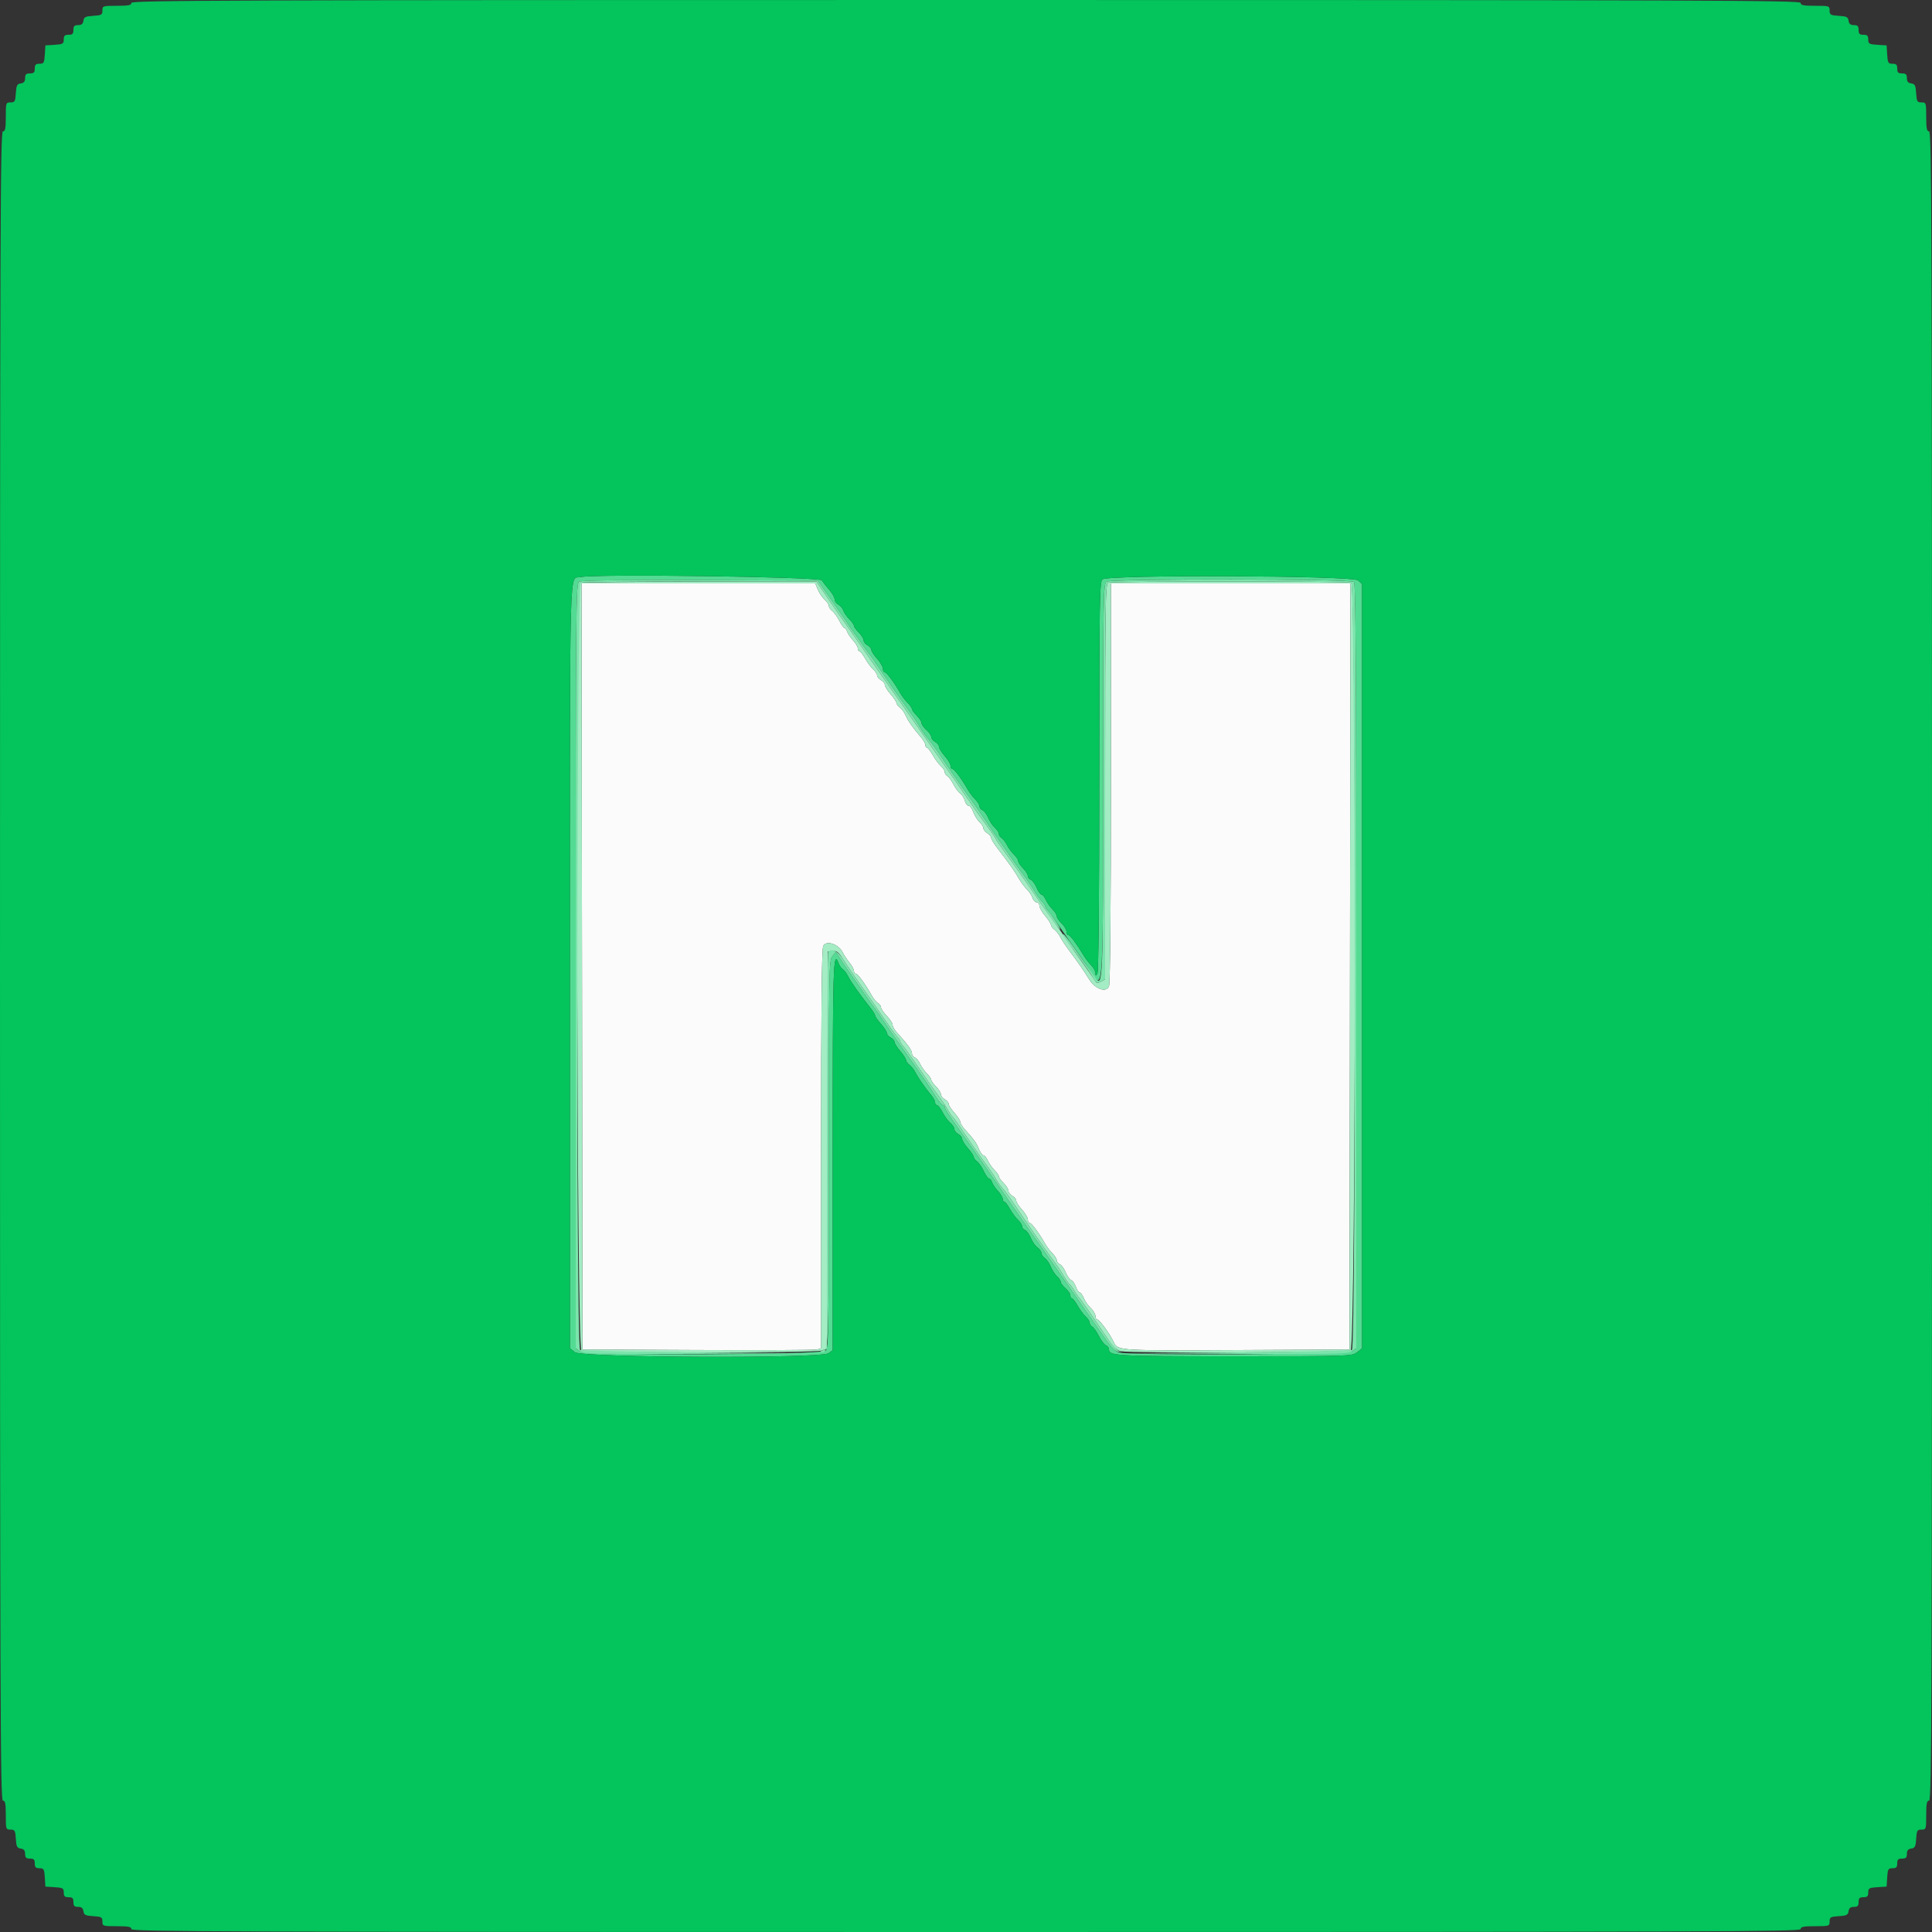 <svg id="svg" version="1.1" xmlns="http://www.w3.org/2000/svg" xmlns:xlink="http://www.w3.org/1999/xlink" width="400" height="400" viewBox="0, 0, 400,400"><rect x="0" y="0" width="400" height="400" fill="#333333" stroke="none"/><g id="svgg"><path id="path0" d="M120.499 200.100 L 120.600 279.400 144.400 279.511 C 157.490 279.571,168.605 279.523,169.100 279.403 L 170.000 279.185 170.000 238.011 C 170.000 208.804,170.128 196.556,170.442 195.868 C 171.013 194.615,173.581 195.433,174.445 197.143 C 174.739 197.724,175.389 198.709,175.890 199.331 C 176.390 199.953,176.800 200.718,176.800 201.031 C 176.800 201.344,176.978 201.600,177.195 201.600 C 177.592 201.600,179.210 203.820,180.487 206.118 C 180.865 206.798,181.450 207.508,181.787 207.697 C 182.124 207.885,182.400 208.274,182.400 208.561 C 182.400 208.847,182.940 209.646,183.600 210.337 C 184.260 211.028,184.800 211.858,184.800 212.182 C 184.800 212.506,185.171 213.183,185.624 213.686 C 187.928 216.243,188.800 217.440,188.800 218.046 C 188.800 218.414,189.072 218.819,189.403 218.946 C 189.735 219.073,190.230 219.669,190.503 220.270 C 190.777 220.870,191.405 221.767,191.900 222.263 C 192.395 222.758,192.800 223.344,192.800 223.564 C 192.800 223.784,193.250 224.414,193.800 224.964 C 194.350 225.514,194.800 226.235,194.800 226.568 C 194.800 226.900,195.160 227.365,195.600 227.600 C 196.040 227.835,196.400 228.259,196.400 228.542 C 196.400 228.825,196.940 229.661,197.600 230.400 C 198.260 231.139,198.800 231.973,198.800 232.254 C 198.800 232.534,199.230 233.242,199.755 233.827 C 201.778 236.082,202.088 236.512,202.640 237.835 C 202.954 238.586,203.392 239.200,203.614 239.200 C 203.836 239.200,204.238 239.686,204.509 240.281 C 204.779 240.876,205.405 241.767,205.900 242.263 C 206.395 242.758,206.800 243.344,206.800 243.564 C 206.800 243.784,207.250 244.414,207.800 244.964 C 208.350 245.514,208.800 246.235,208.800 246.568 C 208.800 246.900,209.160 247.365,209.600 247.600 C 210.040 247.835,210.400 248.281,210.400 248.589 C 210.400 248.898,210.940 249.742,211.600 250.464 C 212.260 251.187,212.800 252.098,212.800 252.489 C 212.800 252.880,212.978 253.200,213.195 253.200 C 213.575 253.200,215.148 255.330,216.400 257.541 C 216.731 258.124,217.406 259.006,217.900 259.500 C 218.395 259.995,218.800 260.651,218.800 260.957 C 218.800 261.264,219.078 261.621,219.418 261.752 C 219.758 261.882,220.304 262.629,220.631 263.412 C 220.958 264.194,221.477 264.931,221.785 265.049 C 222.092 265.168,222.527 265.790,222.751 266.432 C 222.975 267.074,223.326 267.600,223.531 267.600 C 223.735 267.600,224.119 268.122,224.384 268.760 C 224.648 269.399,225.300 270.330,225.832 270.830 C 226.364 271.330,226.800 272.068,226.800 272.470 C 226.800 272.871,226.968 273.200,227.174 273.200 C 227.630 273.200,229.772 276.130,230.591 277.875 C 231.428 279.657,231.320 279.651,257.000 279.517 L 279.400 279.400 279.501 200.100 L 279.602 120.800 254.801 120.800 L 230.000 120.800 230.000 161.974 C 230.000 187.328,229.852 203.536,229.616 204.158 C 229.068 205.599,226.733 204.794,225.477 202.733 C 224.475 201.088,222.970 198.919,221.221 196.600 C 220.557 195.720,219.788 194.550,219.513 194.000 C 219.238 193.450,218.695 192.765,218.306 192.477 C 217.918 192.190,217.593 191.740,217.584 191.477 C 217.575 191.215,217.035 190.377,216.384 189.615 C 215.733 188.853,215.200 187.908,215.200 187.515 C 215.200 187.122,214.942 186.800,214.627 186.800 C 214.312 186.800,213.927 186.395,213.771 185.900 C 213.616 185.405,213.109 184.628,212.644 184.173 C 212.180 183.717,211.440 182.734,211.000 181.987 C 209.873 180.072,209.307 179.271,206.300 175.331 C 205.695 174.539,205.200 173.688,205.200 173.441 C 205.200 173.194,204.840 172.768,204.400 172.493 C 203.960 172.218,203.600 171.753,203.600 171.459 C 203.600 171.165,203.242 170.600,202.805 170.205 C 202.368 169.809,201.792 168.881,201.525 168.143 C 201.258 167.404,200.809 166.800,200.527 166.800 C 200.246 166.800,199.901 166.346,199.762 165.791 C 199.623 165.236,199.196 164.561,198.814 164.291 C 198.432 164.021,197.798 163.170,197.405 162.400 C 197.013 161.630,196.446 160.856,196.146 160.680 C 195.846 160.504,195.600 160.127,195.600 159.842 C 195.600 159.557,195.232 158.991,194.781 158.583 C 194.331 158.175,193.578 157.158,193.108 156.321 C 192.637 155.484,192.106 154.800,191.926 154.800 C 191.747 154.800,191.600 154.556,191.600 154.258 C 191.600 153.961,191.195 153.245,190.700 152.669 C 189.013 150.705,188.037 149.319,187.524 148.159 C 187.243 147.521,186.695 146.765,186.306 146.477 C 185.918 146.190,185.600 145.764,185.600 145.530 C 185.600 145.297,185.060 144.491,184.400 143.739 C 183.740 142.987,183.200 142.115,183.200 141.800 C 183.200 141.486,182.840 141.035,182.400 140.800 C 181.960 140.565,181.600 140.136,181.600 139.848 C 181.600 139.560,181.232 138.991,180.781 138.583 C 180.331 138.175,179.578 137.158,179.108 136.321 C 178.637 135.484,178.106 134.800,177.926 134.800 C 177.747 134.800,177.600 134.539,177.600 134.221 C 177.600 133.902,177.156 133.162,176.613 132.576 C 176.070 131.990,175.518 131.171,175.386 130.755 C 175.254 130.340,175.007 130.000,174.836 130.000 C 174.666 130.000,174.183 129.325,173.763 128.500 C 173.343 127.675,172.685 126.765,172.300 126.477 C 171.915 126.190,171.600 125.723,171.600 125.439 C 171.600 125.156,171.215 124.581,170.745 124.162 C 170.274 123.743,169.642 122.815,169.339 122.100 L 168.789 120.800 144.594 120.800 L 120.398 120.800 120.499 200.100 " stroke="none" fill="#fbfbfb" fill-rule="evenodd"></path><path id="path1" d="M120.200 119.479 C 117.808 120.088,118.000 113.046,118.000 200.033 L 118.000 279.142 119.054 279.971 C 120.489 281.100,169.916 281.294,171.511 280.177 L 172.400 279.555 172.400 239.201 C 172.400 199.969,172.502 196.513,173.579 199.344 C 173.786 199.889,174.194 200.485,174.486 200.668 C 174.778 200.850,175.242 201.450,175.517 202.000 C 176.152 203.270,177.883 205.729,180.204 208.658 C 180.752 209.350,181.200 210.082,181.200 210.286 C 181.200 210.489,181.740 211.261,182.400 212.000 C 183.060 212.739,183.600 213.575,183.600 213.858 C 183.600 214.141,183.960 214.565,184.400 214.800 C 184.840 215.035,185.200 215.454,185.200 215.729 C 185.200 216.005,185.733 216.853,186.384 217.615 C 187.035 218.377,187.575 219.215,187.584 219.477 C 187.593 219.740,187.918 220.190,188.306 220.477 C 188.695 220.765,189.238 221.450,189.515 222.000 C 190.091 223.148,191.634 225.370,192.801 226.734 C 193.240 227.248,193.600 227.923,193.600 228.234 C 193.600 228.545,193.776 228.800,193.992 228.800 C 194.207 228.800,194.733 229.475,195.159 230.300 C 195.586 231.125,196.310 232.113,196.768 232.496 C 197.225 232.879,197.600 233.458,197.600 233.782 C 197.600 234.106,197.960 234.565,198.400 234.800 C 198.840 235.035,199.200 235.486,199.200 235.800 C 199.200 236.115,199.740 236.987,200.400 237.739 C 201.060 238.491,201.600 239.297,201.600 239.530 C 201.600 239.764,201.915 240.190,202.300 240.477 C 202.685 240.765,203.312 241.675,203.694 242.500 C 204.075 243.325,204.558 244.000,204.767 244.000 C 204.975 244.000,205.254 244.340,205.386 244.755 C 205.518 245.171,206.070 245.990,206.613 246.576 C 207.156 247.162,207.600 247.902,207.600 248.221 C 207.600 248.539,207.747 248.800,207.926 248.800 C 208.106 248.800,208.637 249.484,209.108 250.321 C 209.578 251.158,210.331 252.175,210.781 252.583 C 211.232 252.991,211.600 253.572,211.600 253.875 C 211.600 254.177,211.877 254.531,212.215 254.661 C 212.553 254.791,213.097 255.536,213.423 256.316 C 213.749 257.097,214.372 257.985,214.808 258.291 C 215.244 258.596,215.600 259.095,215.600 259.400 C 215.600 259.705,215.924 260.190,216.320 260.477 C 216.716 260.765,217.273 261.572,217.557 262.271 C 217.841 262.970,218.417 263.853,218.837 264.233 C 219.256 264.613,219.600 265.134,219.600 265.390 C 219.600 265.646,220.050 266.247,220.600 266.725 C 221.150 267.203,221.600 267.866,221.600 268.197 C 221.600 268.529,221.747 268.800,221.926 268.800 C 222.106 268.800,222.637 269.484,223.108 270.321 C 223.578 271.158,224.331 272.175,224.781 272.583 C 225.232 272.991,225.600 273.557,225.600 273.842 C 225.600 274.127,225.847 274.504,226.148 274.680 C 226.449 274.856,227.072 275.743,227.531 276.651 C 227.990 277.559,228.644 278.408,228.983 278.538 C 229.322 278.668,229.600 279.044,229.600 279.373 C 229.600 280.724,230.986 280.800,255.520 280.800 C 279.571 280.800,279.906 280.789,280.946 279.971 L 282.000 279.142 282.000 200.033 L 282.000 120.924 281.158 120.162 C 280.046 119.156,229.462 118.952,228.261 119.949 C 227.654 120.453,227.599 123.803,227.594 160.749 C 227.590 186.045,227.444 201.223,227.200 201.600 C 226.871 202.110,226.811 202.092,226.806 201.482 C 226.803 201.087,226.395 200.346,225.900 199.836 C 225.405 199.326,224.730 198.456,224.400 197.903 C 222.935 195.448,221.559 193.600,221.195 193.600 C 220.978 193.600,220.800 193.271,220.800 192.870 C 220.800 192.468,220.350 191.717,219.800 191.200 C 219.250 190.683,218.800 190.014,218.800 189.712 C 218.800 189.410,218.395 188.758,217.900 188.263 C 217.405 187.767,216.779 186.876,216.509 186.281 C 216.238 185.686,215.836 185.200,215.614 185.200 C 215.392 185.200,214.946 184.567,214.623 183.794 C 214.300 183.021,213.758 182.282,213.418 182.152 C 213.078 182.021,212.800 181.655,212.800 181.339 C 212.800 181.023,212.350 180.314,211.800 179.764 C 211.250 179.214,210.800 178.530,210.800 178.244 C 210.800 177.958,210.422 177.382,209.959 176.963 C 209.497 176.544,208.842 175.661,208.505 175.001 C 208.168 174.340,207.646 173.656,207.346 173.480 C 207.046 173.304,206.800 172.927,206.800 172.642 C 206.800 172.357,206.425 171.785,205.967 171.370 C 205.509 170.955,204.887 170.025,204.585 169.302 C 204.283 168.580,203.758 167.882,203.418 167.752 C 203.078 167.621,202.800 167.264,202.800 166.957 C 202.800 166.651,202.395 165.995,201.900 165.500 C 201.406 165.006,200.731 164.124,200.400 163.541 C 199.148 161.330,197.575 159.200,197.195 159.200 C 196.978 159.200,196.800 158.909,196.800 158.553 C 196.800 158.197,196.260 157.291,195.600 156.539 C 194.940 155.787,194.400 154.915,194.400 154.600 C 194.400 154.286,194.040 153.835,193.600 153.600 C 193.160 153.365,192.800 152.907,192.800 152.583 C 192.800 152.260,192.350 151.603,191.800 151.125 C 191.250 150.647,190.800 150.010,190.800 149.710 C 190.800 149.409,190.350 148.714,189.800 148.164 C 189.250 147.614,188.800 146.992,188.800 146.782 C 188.800 146.572,188.395 145.995,187.900 145.500 C 187.406 145.006,186.731 144.124,186.400 143.541 C 185.148 141.330,183.575 139.200,183.195 139.200 C 182.978 139.200,182.800 138.872,182.800 138.472 C 182.800 138.072,182.260 137.139,181.600 136.400 C 180.940 135.661,180.400 134.825,180.400 134.542 C 180.400 134.259,180.040 133.835,179.600 133.600 C 179.160 133.365,178.800 132.900,178.800 132.568 C 178.800 132.235,178.350 131.514,177.800 130.964 C 177.250 130.414,176.800 129.784,176.800 129.564 C 176.800 129.344,176.364 128.728,175.831 128.195 C 175.298 127.662,174.746 126.860,174.604 126.412 C 174.462 125.965,173.998 125.413,173.573 125.186 C 173.148 124.958,172.800 124.458,172.800 124.075 C 172.800 123.692,172.305 122.822,171.700 122.143 C 171.095 121.463,170.400 120.568,170.157 120.153 C 169.725 119.420,122.914 118.788,120.200 119.479 M171.271 123.000 C 174.647 127.816,175.380 128.876,176.075 129.954 C 176.447 130.529,176.911 131.185,177.108 131.410 C 177.304 131.636,177.810 132.353,178.232 133.004 C 178.654 133.654,179.234 134.460,179.521 134.793 C 179.807 135.127,180.833 136.570,181.801 138.000 C 184.223 141.579,186.960 145.489,188.380 147.400 C 189.034 148.280,189.872 149.540,190.241 150.200 C 190.610 150.860,191.345 151.940,191.873 152.600 C 193.478 154.605,193.982 155.303,195.622 157.800 C 196.489 159.120,198.107 161.460,199.216 163.000 C 201.672 166.407,203.082 168.425,204.400 170.420 C 204.950 171.252,205.951 172.713,206.624 173.666 C 207.297 174.620,208.647 176.546,209.624 177.947 C 210.601 179.348,211.888 181.148,212.485 181.947 C 213.081 182.746,213.865 183.923,214.227 184.562 C 214.589 185.202,215.226 186.091,215.643 186.538 C 216.059 186.985,216.400 187.484,216.400 187.647 C 216.400 187.810,216.632 188.181,216.916 188.471 C 217.200 188.762,218.289 190.260,219.336 191.800 C 220.383 193.340,222.142 195.860,223.245 197.400 C 224.348 198.940,225.617 200.785,226.065 201.500 C 228.382 205.200,228.400 204.896,228.400 161.040 C 228.400 121.693,228.417 120.819,229.174 120.414 C 230.354 119.783,279.686 119.846,280.320 120.480 C 280.690 120.850,280.800 139.071,280.800 200.057 L 280.800 279.155 279.911 279.777 C 278.990 280.423,234.722 280.676,231.826 280.053 C 230.953 279.865,230.154 279.084,228.705 277.000 C 227.634 275.460,226.320 273.570,225.785 272.800 C 225.250 272.030,224.044 270.302,223.106 268.960 C 222.168 267.618,220.540 265.278,219.489 263.760 C 218.438 262.242,216.496 259.470,215.174 257.600 C 213.851 255.730,212.329 253.570,211.790 252.800 C 209.403 249.385,207.091 246.048,205.832 244.200 C 205.082 243.100,203.638 241.030,202.622 239.600 C 201.606 238.170,200.469 236.550,200.097 236.000 C 199.724 235.450,198.560 233.805,197.509 232.344 C 196.459 230.883,195.600 229.488,195.600 229.244 C 195.600 229.000,195.438 228.800,195.240 228.800 C 195.041 228.800,194.456 228.139,193.940 227.330 C 192.395 224.914,190.975 222.847,187.901 218.536 C 185.959 215.811,183.405 212.133,182.530 210.800 C 182.025 210.030,181.434 209.189,181.218 208.930 C 181.002 208.672,179.874 207.083,178.712 205.401 C 177.551 203.718,176.191 201.770,175.690 201.071 C 175.190 200.372,174.392 199.190,173.918 198.445 L 173.056 197.090 172.328 197.989 C 171.635 198.846,171.600 200.804,171.600 238.995 C 171.600 275.808,171.546 279.147,170.939 279.651 C 169.877 280.533,121.483 280.677,120.148 279.803 L 119.200 279.182 119.200 200.011 C 119.200 125.032,119.237 120.818,119.900 120.430 C 120.361 120.160,128.905 120.051,144.954 120.110 L 169.309 120.200 171.271 123.000 " stroke="none" fill="#54db93" fill-rule="evenodd"></path><path id="path2" d="M27.200 0.600 C 27.200 1.080,26.600 1.200,24.200 1.200 C 21.285 1.200,21.200 1.228,21.200 2.178 C 21.200 3.061,21.015 3.168,19.300 3.278 C 17.679 3.382,17.381 3.532,17.272 4.300 C 17.180 4.951,16.876 5.200,16.172 5.200 C 15.402 5.200,15.200 5.408,15.200 6.200 C 15.200 7.000,15.000 7.200,14.200 7.200 C 13.406 7.200,13.200 7.401,13.200 8.178 C 13.200 9.061,13.015 9.168,11.300 9.278 L 9.400 9.400 9.278 11.300 C 9.168 13.015,9.061 13.200,8.178 13.200 C 7.401 13.200,7.200 13.406,7.200 14.200 C 7.200 15.000,7.000 15.200,6.200 15.200 C 5.408 15.200,5.200 15.402,5.200 16.172 C 5.200 16.876,4.951 17.180,4.300 17.272 C 3.532 17.381,3.382 17.679,3.278 19.300 C 3.168 21.015,3.061 21.200,2.178 21.200 C 1.228 21.200,1.200 21.285,1.200 24.200 C 1.200 26.600,1.080 27.200,0.600 27.200 C 0.068 27.200,0.000 46.667,0.000 200.000 C 0.000 353.333,0.068 372.800,0.600 372.800 C 1.080 372.800,1.200 373.400,1.200 375.800 C 1.200 378.715,1.228 378.800,2.178 378.800 C 3.061 378.800,3.168 378.985,3.278 380.700 C 3.382 382.321,3.532 382.619,4.300 382.728 C 4.951 382.820,5.200 383.124,5.200 383.828 C 5.200 384.598,5.408 384.800,6.200 384.800 C 7.000 384.800,7.200 385.000,7.200 385.800 C 7.200 386.594,7.401 386.800,8.178 386.800 C 9.061 386.800,9.168 386.985,9.278 388.700 L 9.400 390.600 11.300 390.722 C 13.015 390.832,13.200 390.939,13.200 391.822 C 13.200 392.599,13.406 392.800,14.200 392.800 C 15.000 392.800,15.200 393.000,15.200 393.800 C 15.200 394.592,15.402 394.800,16.172 394.800 C 16.876 394.800,17.180 395.049,17.272 395.700 C 17.381 396.468,17.679 396.618,19.300 396.722 C 21.015 396.832,21.200 396.939,21.200 397.822 C 21.200 398.772,21.285 398.800,24.200 398.800 C 26.600 398.800,27.200 398.920,27.200 399.400 C 27.200 399.932,46.667 400.000,200.000 400.000 C 353.333 400.000,372.800 399.932,372.800 399.400 C 372.800 398.920,373.400 398.800,375.800 398.800 C 378.715 398.800,378.800 398.772,378.800 397.822 C 378.800 396.939,378.985 396.832,380.700 396.722 C 382.321 396.618,382.619 396.468,382.728 395.700 C 382.820 395.049,383.124 394.800,383.828 394.800 C 384.598 394.800,384.800 394.592,384.800 393.800 C 384.800 393.000,385.000 392.800,385.800 392.800 C 386.594 392.800,386.800 392.599,386.800 391.822 C 386.800 390.939,386.985 390.832,388.700 390.722 L 390.600 390.600 390.722 388.700 C 390.832 386.985,390.939 386.800,391.822 386.800 C 392.599 386.800,392.800 386.594,392.800 385.800 C 392.800 385.000,393.000 384.800,393.800 384.800 C 394.592 384.800,394.800 384.598,394.800 383.828 C 394.800 383.124,395.049 382.820,395.700 382.728 C 396.468 382.619,396.618 382.321,396.722 380.700 C 396.832 378.985,396.939 378.800,397.822 378.800 C 398.772 378.800,398.800 378.715,398.800 375.800 C 398.800 373.400,398.920 372.800,399.400 372.800 C 399.932 372.800,400.000 353.333,400.000 200.000 C 400.000 46.667,399.932 27.200,399.400 27.200 C 398.920 27.200,398.800 26.600,398.800 24.200 C 398.800 21.285,398.772 21.200,397.822 21.200 C 396.939 21.200,396.832 21.015,396.722 19.300 C 396.618 17.679,396.468 17.381,395.700 17.272 C 395.049 17.180,394.800 16.876,394.800 16.172 C 394.800 15.402,394.592 15.200,393.800 15.200 C 393.000 15.200,392.800 15.000,392.800 14.200 C 392.800 13.406,392.599 13.200,391.822 13.200 C 390.939 13.200,390.832 13.015,390.722 11.300 L 390.600 9.400 388.700 9.278 C 386.985 9.168,386.800 9.061,386.800 8.178 C 386.800 7.401,386.594 7.200,385.800 7.200 C 385.000 7.200,384.800 7.000,384.800 6.200 C 384.800 5.408,384.598 5.200,383.828 5.200 C 383.124 5.200,382.820 4.951,382.728 4.300 C 382.619 3.532,382.321 3.382,380.700 3.278 C 378.985 3.168,378.800 3.061,378.800 2.178 C 378.800 1.228,378.715 1.200,375.800 1.200 C 373.400 1.200,372.800 1.080,372.800 0.600 C 372.800 0.068,353.333 0.000,200.000 0.000 C 46.667 0.000,27.200 0.068,27.200 0.600 M170.157 120.153 C 170.400 120.568,171.095 121.463,171.700 122.143 C 172.305 122.822,172.800 123.692,172.800 124.075 C 172.800 124.458,173.148 124.958,173.573 125.186 C 173.998 125.413,174.462 125.965,174.604 126.412 C 174.746 126.860,175.298 127.662,175.831 128.195 C 176.364 128.728,176.800 129.344,176.800 129.564 C 176.800 129.784,177.250 130.414,177.800 130.964 C 178.350 131.514,178.800 132.235,178.800 132.568 C 178.800 132.900,179.160 133.365,179.600 133.600 C 180.040 133.835,180.400 134.259,180.400 134.542 C 180.400 134.825,180.940 135.661,181.600 136.400 C 182.260 137.139,182.800 138.072,182.800 138.472 C 182.800 138.872,182.978 139.200,183.195 139.200 C 183.575 139.200,185.148 141.330,186.400 143.541 C 186.731 144.124,187.406 145.006,187.900 145.500 C 188.395 145.995,188.800 146.572,188.800 146.782 C 188.800 146.992,189.250 147.614,189.800 148.164 C 190.350 148.714,190.800 149.409,190.800 149.710 C 190.800 150.010,191.250 150.647,191.800 151.125 C 192.350 151.603,192.800 152.260,192.800 152.583 C 192.800 152.907,193.160 153.365,193.600 153.600 C 194.040 153.835,194.400 154.286,194.400 154.600 C 194.400 154.915,194.940 155.787,195.600 156.539 C 196.260 157.291,196.800 158.197,196.800 158.553 C 196.800 158.909,196.978 159.200,197.195 159.200 C 197.575 159.200,199.148 161.330,200.400 163.541 C 200.731 164.124,201.406 165.006,201.900 165.500 C 202.395 165.995,202.800 166.651,202.800 166.957 C 202.800 167.264,203.078 167.621,203.418 167.752 C 203.758 167.882,204.283 168.580,204.585 169.302 C 204.887 170.025,205.509 170.955,205.967 171.370 C 206.425 171.785,206.800 172.357,206.800 172.642 C 206.800 172.927,207.046 173.304,207.346 173.480 C 207.646 173.656,208.168 174.340,208.505 175.001 C 208.842 175.661,209.497 176.544,209.959 176.963 C 210.422 177.382,210.800 177.958,210.800 178.244 C 210.800 178.530,211.250 179.214,211.800 179.764 C 212.350 180.314,212.800 181.023,212.800 181.339 C 212.800 181.655,213.078 182.021,213.418 182.152 C 213.758 182.282,214.300 183.021,214.623 183.794 C 214.946 184.567,215.392 185.200,215.614 185.200 C 215.836 185.200,216.238 185.686,216.509 186.281 C 216.779 186.876,217.405 187.767,217.900 188.263 C 218.395 188.758,218.800 189.410,218.800 189.712 C 218.800 190.014,219.250 190.683,219.800 191.200 C 220.350 191.717,220.800 192.468,220.800 192.870 C 220.800 193.271,220.978 193.600,221.195 193.600 C 221.559 193.600,222.935 195.448,224.400 197.903 C 224.730 198.456,225.405 199.326,225.900 199.836 C 226.395 200.346,226.803 201.087,226.806 201.482 C 226.811 202.092,226.871 202.110,227.200 201.600 C 227.444 201.223,227.590 186.045,227.594 160.749 C 227.599 123.803,227.654 120.453,228.261 119.949 C 229.462 118.952,280.046 119.156,281.158 120.162 L 282.000 120.924 282.000 200.033 L 282.000 279.142 280.946 279.971 C 279.906 280.789,279.571 280.800,255.520 280.800 C 230.986 280.800,229.600 280.724,229.600 279.373 C 229.600 279.044,229.322 278.668,228.983 278.538 C 228.644 278.408,227.990 277.559,227.531 276.651 C 227.072 275.743,226.449 274.856,226.148 274.680 C 225.847 274.504,225.600 274.127,225.600 273.842 C 225.600 273.557,225.232 272.991,224.781 272.583 C 224.331 272.175,223.578 271.158,223.108 270.321 C 222.637 269.484,222.106 268.800,221.926 268.800 C 221.747 268.800,221.600 268.529,221.600 268.197 C 221.600 267.866,221.150 267.203,220.600 266.725 C 220.050 266.247,219.600 265.646,219.600 265.390 C 219.600 265.134,219.256 264.613,218.837 264.233 C 218.417 263.853,217.841 262.970,217.557 262.271 C 217.273 261.572,216.716 260.765,216.320 260.477 C 215.924 260.190,215.600 259.705,215.600 259.400 C 215.600 259.095,215.244 258.596,214.808 258.291 C 214.372 257.985,213.749 257.097,213.423 256.316 C 213.097 255.536,212.553 254.791,212.215 254.661 C 211.877 254.531,211.600 254.177,211.600 253.875 C 211.600 253.572,211.232 252.991,210.781 252.583 C 210.331 252.175,209.578 251.158,209.108 250.321 C 208.637 249.484,208.106 248.800,207.926 248.800 C 207.747 248.800,207.600 248.539,207.600 248.221 C 207.600 247.902,207.156 247.162,206.613 246.576 C 206.070 245.990,205.518 245.171,205.386 244.755 C 205.254 244.340,204.975 244.000,204.767 244.000 C 204.558 244.000,204.075 243.325,203.694 242.500 C 203.312 241.675,202.685 240.765,202.300 240.477 C 201.915 240.190,201.600 239.764,201.600 239.530 C 201.600 239.297,201.060 238.491,200.400 237.739 C 199.740 236.987,199.200 236.115,199.200 235.800 C 199.200 235.486,198.840 235.035,198.400 234.800 C 197.960 234.565,197.600 234.106,197.600 233.782 C 197.600 233.458,197.225 232.879,196.768 232.496 C 196.310 232.113,195.586 231.125,195.159 230.300 C 194.733 229.475,194.207 228.800,193.992 228.800 C 193.776 228.800,193.600 228.545,193.600 228.234 C 193.600 227.923,193.240 227.248,192.801 226.734 C 191.634 225.370,190.091 223.148,189.515 222.000 C 189.238 221.450,188.695 220.765,188.306 220.477 C 187.918 220.190,187.593 219.740,187.584 219.477 C 187.575 219.215,187.035 218.377,186.384 217.615 C 185.733 216.853,185.200 216.005,185.200 215.729 C 185.200 215.454,184.840 215.035,184.400 214.800 C 183.960 214.565,183.600 214.141,183.600 213.858 C 183.600 213.575,183.060 212.739,182.400 212.000 C 181.740 211.261,181.200 210.489,181.200 210.286 C 181.200 210.082,180.752 209.350,180.204 208.658 C 177.883 205.729,176.152 203.270,175.517 202.000 C 175.242 201.450,174.778 200.850,174.486 200.668 C 174.194 200.485,173.786 199.889,173.579 199.344 C 172.502 196.513,172.400 199.969,172.400 239.201 L 172.400 279.555 171.511 280.177 C 169.916 281.294,120.489 281.100,119.054 279.971 L 118.000 279.142 118.000 200.033 C 118.000 113.046,117.808 120.088,120.200 119.479 C 122.914 118.788,169.725 119.420,170.157 120.153 " stroke="none" fill="#04c45c" fill-rule="evenodd"></path><path id="path3" d="M120.100 120.665 C 119.124 121.059,119.396 279.063,120.374 279.586 C 121.399 280.134,168.733 280.158,170.172 279.611 L 171.196 279.221 171.298 238.111 L 171.400 197.000 172.400 196.886 C 173.201 196.794,173.612 197.113,174.466 198.486 C 175.393 199.977,177.419 202.914,180.200 206.796 C 180.640 207.411,181.900 209.238,183.000 210.857 C 184.100 212.475,185.315 214.149,185.700 214.575 C 186.085 215.002,186.400 215.484,186.400 215.647 C 186.400 215.810,186.625 216.185,186.900 216.481 C 187.175 216.777,188.014 217.915,188.764 219.010 C 191.233 222.614,193.383 225.672,194.485 227.147 C 195.081 227.946,195.871 229.140,196.241 229.800 C 196.610 230.460,197.039 231.090,197.195 231.200 C 197.351 231.310,197.911 232.052,198.440 232.848 C 200.257 235.588,203.182 239.803,204.375 241.400 C 205.032 242.280,205.856 243.505,206.206 244.121 C 206.556 244.738,207.148 245.575,207.521 245.981 C 207.895 246.387,208.608 247.322,209.107 248.060 C 213.269 254.209,216.642 259.062,218.380 261.400 C 219.034 262.280,219.870 263.531,220.237 264.180 C 220.604 264.830,221.152 265.609,221.454 265.912 C 221.757 266.215,222.198 266.822,222.433 267.261 C 222.668 267.701,223.126 268.362,223.451 268.730 C 223.775 269.099,224.834 270.570,225.804 272.000 C 226.774 273.430,228.317 275.707,229.233 277.060 C 230.486 278.910,231.197 279.579,232.099 279.760 C 234.278 280.196,278.792 280.033,279.626 279.586 C 280.721 279.000,280.861 121.063,279.767 120.643 C 278.941 120.326,230.259 120.326,229.433 120.643 C 228.861 120.862,228.800 124.863,228.800 161.829 L 228.800 202.772 227.941 203.231 C 227.267 203.592,227.016 203.574,226.773 203.145 C 226.603 202.845,226.010 201.970,225.456 201.200 C 223.415 198.366,220.589 194.315,220.200 193.667 C 219.980 193.300,219.075 192.010,218.189 190.800 C 217.303 189.590,216.268 188.150,215.889 187.600 C 215.509 187.050,214.208 185.160,212.998 183.400 C 211.787 181.640,209.808 178.850,208.601 177.200 C 207.393 175.550,206.278 173.930,206.122 173.600 C 205.967 173.270,205.103 172.010,204.202 170.800 C 203.302 169.590,202.258 168.150,201.882 167.600 C 199.393 163.958,196.479 159.746,195.800 158.809 C 195.360 158.202,194.147 156.467,193.104 154.953 C 192.062 153.439,190.321 150.940,189.237 149.400 C 188.152 147.860,186.215 145.096,184.932 143.257 C 183.649 141.418,182.240 139.417,181.800 138.809 C 181.360 138.202,180.153 136.467,179.117 134.953 C 178.082 133.439,176.341 130.940,175.248 129.400 C 174.155 127.860,172.311 125.205,171.151 123.500 L 169.042 120.400 144.821 120.432 C 131.500 120.449,120.375 120.554,120.100 120.665 M169.339 122.100 C 169.642 122.815,170.274 123.743,170.745 124.162 C 171.215 124.581,171.600 125.156,171.600 125.439 C 171.600 125.723,171.915 126.190,172.300 126.477 C 172.685 126.765,173.343 127.675,173.763 128.500 C 174.183 129.325,174.666 130.000,174.836 130.000 C 175.007 130.000,175.254 130.340,175.386 130.755 C 175.518 131.171,176.070 131.990,176.613 132.576 C 177.156 133.162,177.600 133.902,177.600 134.221 C 177.600 134.539,177.747 134.800,177.926 134.800 C 178.106 134.800,178.637 135.484,179.108 136.321 C 179.578 137.158,180.331 138.175,180.781 138.583 C 181.232 138.991,181.600 139.560,181.600 139.848 C 181.600 140.136,181.960 140.565,182.400 140.800 C 182.840 141.035,183.200 141.486,183.200 141.800 C 183.200 142.115,183.740 142.987,184.400 143.739 C 185.060 144.491,185.600 145.297,185.600 145.530 C 185.600 145.764,185.918 146.190,186.306 146.477 C 186.695 146.765,187.243 147.521,187.524 148.159 C 188.037 149.319,189.013 150.705,190.700 152.669 C 191.195 153.245,191.600 153.961,191.600 154.258 C 191.600 154.556,191.747 154.800,191.926 154.800 C 192.106 154.800,192.637 155.484,193.108 156.321 C 193.578 157.158,194.331 158.175,194.781 158.583 C 195.232 158.991,195.600 159.557,195.600 159.842 C 195.600 160.127,195.846 160.504,196.146 160.680 C 196.446 160.856,197.013 161.630,197.405 162.400 C 197.798 163.170,198.432 164.021,198.814 164.291 C 199.196 164.561,199.623 165.236,199.762 165.791 C 199.901 166.346,200.246 166.800,200.527 166.800 C 200.809 166.800,201.258 167.404,201.525 168.143 C 201.792 168.881,202.368 169.809,202.805 170.205 C 203.242 170.600,203.600 171.165,203.600 171.459 C 203.600 171.753,203.960 172.218,204.400 172.493 C 204.840 172.768,205.200 173.194,205.200 173.441 C 205.200 173.688,205.695 174.539,206.300 175.331 C 209.307 179.271,209.873 180.072,211.000 181.987 C 211.440 182.734,212.180 183.717,212.644 184.173 C 213.109 184.628,213.616 185.405,213.771 185.900 C 213.927 186.395,214.312 186.800,214.627 186.800 C 214.942 186.800,215.200 187.122,215.200 187.515 C 215.200 187.908,215.733 188.853,216.384 189.615 C 217.035 190.377,217.575 191.215,217.584 191.477 C 217.593 191.740,217.918 192.190,218.306 192.477 C 218.695 192.765,219.238 193.450,219.513 194.000 C 219.788 194.550,220.557 195.720,221.221 196.600 C 222.970 198.919,224.475 201.088,225.477 202.733 C 226.733 204.794,229.068 205.599,229.616 204.158 C 229.852 203.536,230.000 187.328,230.000 161.974 L 230.000 120.800 254.801 120.800 L 279.602 120.800 279.501 200.100 L 279.400 279.400 257.000 279.517 C 231.320 279.651,231.428 279.657,230.591 277.875 C 229.772 276.130,227.630 273.200,227.174 273.200 C 226.968 273.200,226.800 272.871,226.800 272.470 C 226.800 272.068,226.364 271.330,225.832 270.830 C 225.300 270.330,224.648 269.399,224.384 268.760 C 224.119 268.122,223.735 267.600,223.531 267.600 C 223.326 267.600,222.975 267.074,222.751 266.432 C 222.527 265.790,222.092 265.168,221.785 265.049 C 221.477 264.931,220.958 264.194,220.631 263.412 C 220.304 262.629,219.758 261.882,219.418 261.752 C 219.078 261.621,218.800 261.264,218.800 260.957 C 218.800 260.651,218.395 259.995,217.900 259.500 C 217.406 259.006,216.731 258.124,216.400 257.541 C 215.148 255.330,213.575 253.200,213.195 253.200 C 212.978 253.200,212.800 252.880,212.800 252.489 C 212.800 252.098,212.260 251.187,211.600 250.464 C 210.940 249.742,210.400 248.898,210.400 248.589 C 210.400 248.281,210.040 247.835,209.600 247.600 C 209.160 247.365,208.800 246.900,208.800 246.568 C 208.800 246.235,208.350 245.514,207.800 244.964 C 207.250 244.414,206.800 243.784,206.800 243.564 C 206.800 243.344,206.395 242.758,205.900 242.263 C 205.405 241.767,204.779 240.876,204.509 240.281 C 204.238 239.686,203.836 239.200,203.614 239.200 C 203.392 239.200,202.954 238.586,202.640 237.835 C 202.088 236.512,201.778 236.082,199.755 233.827 C 199.230 233.242,198.800 232.534,198.800 232.254 C 198.800 231.973,198.260 231.139,197.600 230.400 C 196.940 229.661,196.400 228.825,196.400 228.542 C 196.400 228.259,196.040 227.835,195.600 227.600 C 195.160 227.365,194.800 226.900,194.800 226.568 C 194.800 226.235,194.350 225.514,193.800 224.964 C 193.250 224.414,192.800 223.784,192.800 223.564 C 192.800 223.344,192.395 222.758,191.900 222.263 C 191.405 221.767,190.777 220.870,190.503 220.270 C 190.230 219.669,189.735 219.073,189.403 218.946 C 189.072 218.819,188.800 218.414,188.800 218.046 C 188.800 217.440,187.928 216.243,185.624 213.686 C 185.171 213.183,184.800 212.506,184.800 212.182 C 184.800 211.858,184.260 211.028,183.600 210.337 C 182.940 209.646,182.400 208.847,182.400 208.561 C 182.400 208.274,182.124 207.885,181.787 207.697 C 181.450 207.508,180.865 206.798,180.487 206.118 C 179.210 203.820,177.592 201.600,177.195 201.600 C 176.978 201.600,176.800 201.344,176.800 201.031 C 176.800 200.718,176.390 199.953,175.890 199.331 C 175.389 198.709,174.739 197.724,174.445 197.143 C 173.581 195.433,171.013 194.615,170.442 195.868 C 170.128 196.556,170.000 208.804,170.000 238.011 L 170.000 279.185 169.100 279.403 C 168.605 279.523,157.490 279.571,144.400 279.511 L 120.600 279.400 120.499 200.100 L 120.398 120.800 144.594 120.800 L 168.789 120.800 169.339 122.100 " stroke="none" fill="#a4ecc4" fill-rule="evenodd"></path><path id="path4" d="M119.900 120.430 C 119.237 120.818,119.200 125.032,119.200 199.997 L 119.200 279.155 120.089 279.777 C 120.874 280.327,123.823 280.389,145.189 280.306 L 169.400 280.212 145.000 280.006 C 131.580 279.893,120.375 279.654,120.100 279.476 C 119.248 278.925,119.380 120.970,120.233 120.643 C 120.581 120.509,131.705 120.400,144.954 120.400 L 169.042 120.400 171.151 123.500 C 172.311 125.205,174.155 127.860,175.248 129.400 C 176.341 130.940,178.082 133.439,179.117 134.953 C 180.153 136.467,181.360 138.202,181.800 138.809 C 182.240 139.417,183.649 141.418,184.932 143.257 C 186.215 145.096,188.152 147.860,189.237 149.400 C 190.321 150.940,192.062 153.439,193.104 154.953 C 194.147 156.467,195.360 158.202,195.800 158.809 C 196.479 159.746,199.393 163.958,201.882 167.600 C 202.258 168.150,203.302 169.590,204.202 170.800 C 205.103 172.010,205.967 173.270,206.122 173.600 C 206.278 173.930,207.393 175.550,208.601 177.200 C 209.808 178.850,211.782 181.640,212.988 183.400 C 217.346 189.765,218.744 191.715,219.403 192.352 C 220.143 193.066,217.740 189.320,216.914 188.471 C 216.632 188.181,216.400 187.810,216.400 187.647 C 216.400 187.484,216.059 186.985,215.643 186.538 C 215.226 186.091,214.589 185.202,214.227 184.562 C 213.865 183.923,213.081 182.746,212.485 181.947 C 211.888 181.148,210.601 179.348,209.624 177.947 C 208.647 176.546,207.297 174.620,206.624 173.666 C 205.951 172.713,204.950 171.252,204.400 170.420 C 203.082 168.425,201.672 166.407,199.216 163.000 C 198.107 161.460,196.489 159.120,195.622 157.800 C 193.982 155.303,193.478 154.605,191.873 152.600 C 191.345 151.940,190.610 150.860,190.241 150.200 C 189.872 149.540,189.034 148.280,188.380 147.400 C 186.960 145.489,184.223 141.579,181.801 138.000 C 180.833 136.570,179.807 135.127,179.521 134.793 C 179.234 134.460,178.654 133.654,178.232 133.004 C 177.810 132.353,177.304 131.636,177.108 131.410 C 176.911 131.185,176.447 130.529,176.075 129.954 C 175.380 128.876,174.647 127.816,171.271 123.000 L 169.309 120.200 144.954 120.110 C 128.905 120.051,120.361 120.160,119.900 120.430 M229.100 120.432 C 228.441 120.816,228.400 123.181,228.400 161.143 C 228.400 203.810,228.358 204.813,226.686 202.258 C 226.419 201.850,225.750 200.916,225.200 200.184 C 224.650 199.451,223.316 197.579,222.236 196.023 C 221.156 194.467,220.190 193.276,220.090 193.377 C 219.989 193.478,220.291 194.064,220.761 194.680 C 222.558 197.034,225.598 201.247,225.977 201.909 C 226.967 203.636,227.064 203.701,227.949 203.227 L 228.800 202.772 228.800 161.829 C 228.800 124.863,228.861 120.862,229.433 120.643 C 230.259 120.326,278.941 120.326,279.767 120.643 C 280.620 120.970,280.752 278.925,279.900 279.476 C 279.625 279.654,268.870 279.893,256.000 280.006 L 232.600 280.213 255.811 280.306 C 276.272 280.389,279.127 280.326,279.911 279.777 L 280.800 279.155 280.800 200.057 C 280.800 139.071,280.690 120.850,280.320 120.480 C 279.692 119.852,230.175 119.806,229.100 120.432 M171.467 197.067 C 171.320 197.213,171.200 215.759,171.200 238.280 L 171.200 279.226 170.300 279.588 C 169.748 279.809,169.640 279.959,170.020 279.975 C 171.618 280.040,171.600 280.501,171.600 238.964 C 171.600 200.803,171.635 198.846,172.328 197.989 L 173.056 197.090 173.918 198.445 C 174.392 199.190,175.190 200.372,175.690 201.071 C 176.191 201.770,177.551 203.718,178.712 205.401 C 179.874 207.083,181.002 208.672,181.218 208.930 C 181.434 209.189,182.025 210.030,182.530 210.800 C 183.405 212.133,185.959 215.811,187.901 218.536 C 190.975 222.847,192.395 224.914,193.940 227.330 C 194.456 228.139,195.041 228.800,195.240 228.800 C 195.438 228.800,195.600 229.000,195.600 229.244 C 195.600 229.488,196.459 230.883,197.509 232.344 C 198.560 233.805,199.724 235.450,200.097 236.000 C 200.469 236.550,201.606 238.170,202.622 239.600 C 203.638 241.030,205.082 243.100,205.832 244.200 C 207.091 246.048,209.403 249.385,211.790 252.800 C 212.329 253.570,213.851 255.730,215.174 257.600 C 216.496 259.470,218.438 262.242,219.489 263.760 C 220.540 265.278,222.168 267.618,223.106 268.960 C 224.817 271.407,225.102 271.817,228.703 277.000 C 230.144 279.075,230.901 279.817,231.624 279.866 C 232.390 279.917,232.420 279.891,231.763 279.746 C 231.302 279.644,230.171 278.446,229.247 277.080 C 228.323 275.716,226.774 273.430,225.804 272.000 C 224.834 270.570,223.775 269.099,223.451 268.730 C 223.126 268.362,222.668 267.701,222.433 267.261 C 222.198 266.822,221.757 266.215,221.454 265.912 C 221.152 265.609,220.604 264.830,220.237 264.180 C 219.870 263.531,219.034 262.280,218.380 261.400 C 216.642 259.062,213.269 254.209,209.107 248.060 C 208.608 247.322,207.895 246.387,207.521 245.981 C 207.148 245.575,206.556 244.738,206.206 244.121 C 205.856 243.505,205.032 242.280,204.375 241.400 C 203.182 239.803,200.257 235.588,198.440 232.848 C 197.911 232.052,197.351 231.310,197.195 231.200 C 197.039 231.090,196.610 230.460,196.241 229.800 C 195.871 229.140,195.081 227.946,194.485 227.147 C 193.383 225.672,191.233 222.614,188.764 219.010 C 188.014 217.915,187.175 216.777,186.900 216.481 C 186.625 216.185,186.400 215.810,186.400 215.647 C 186.400 215.484,186.085 215.002,185.700 214.575 C 185.315 214.149,184.100 212.475,183.000 210.857 C 181.900 209.238,180.640 207.411,180.200 206.796 C 177.461 202.972,175.394 199.980,174.469 198.500 C 173.470 196.902,172.225 196.308,171.467 197.067 " stroke="none" fill="#7ce4ac" fill-rule="evenodd"></path></g></svg>